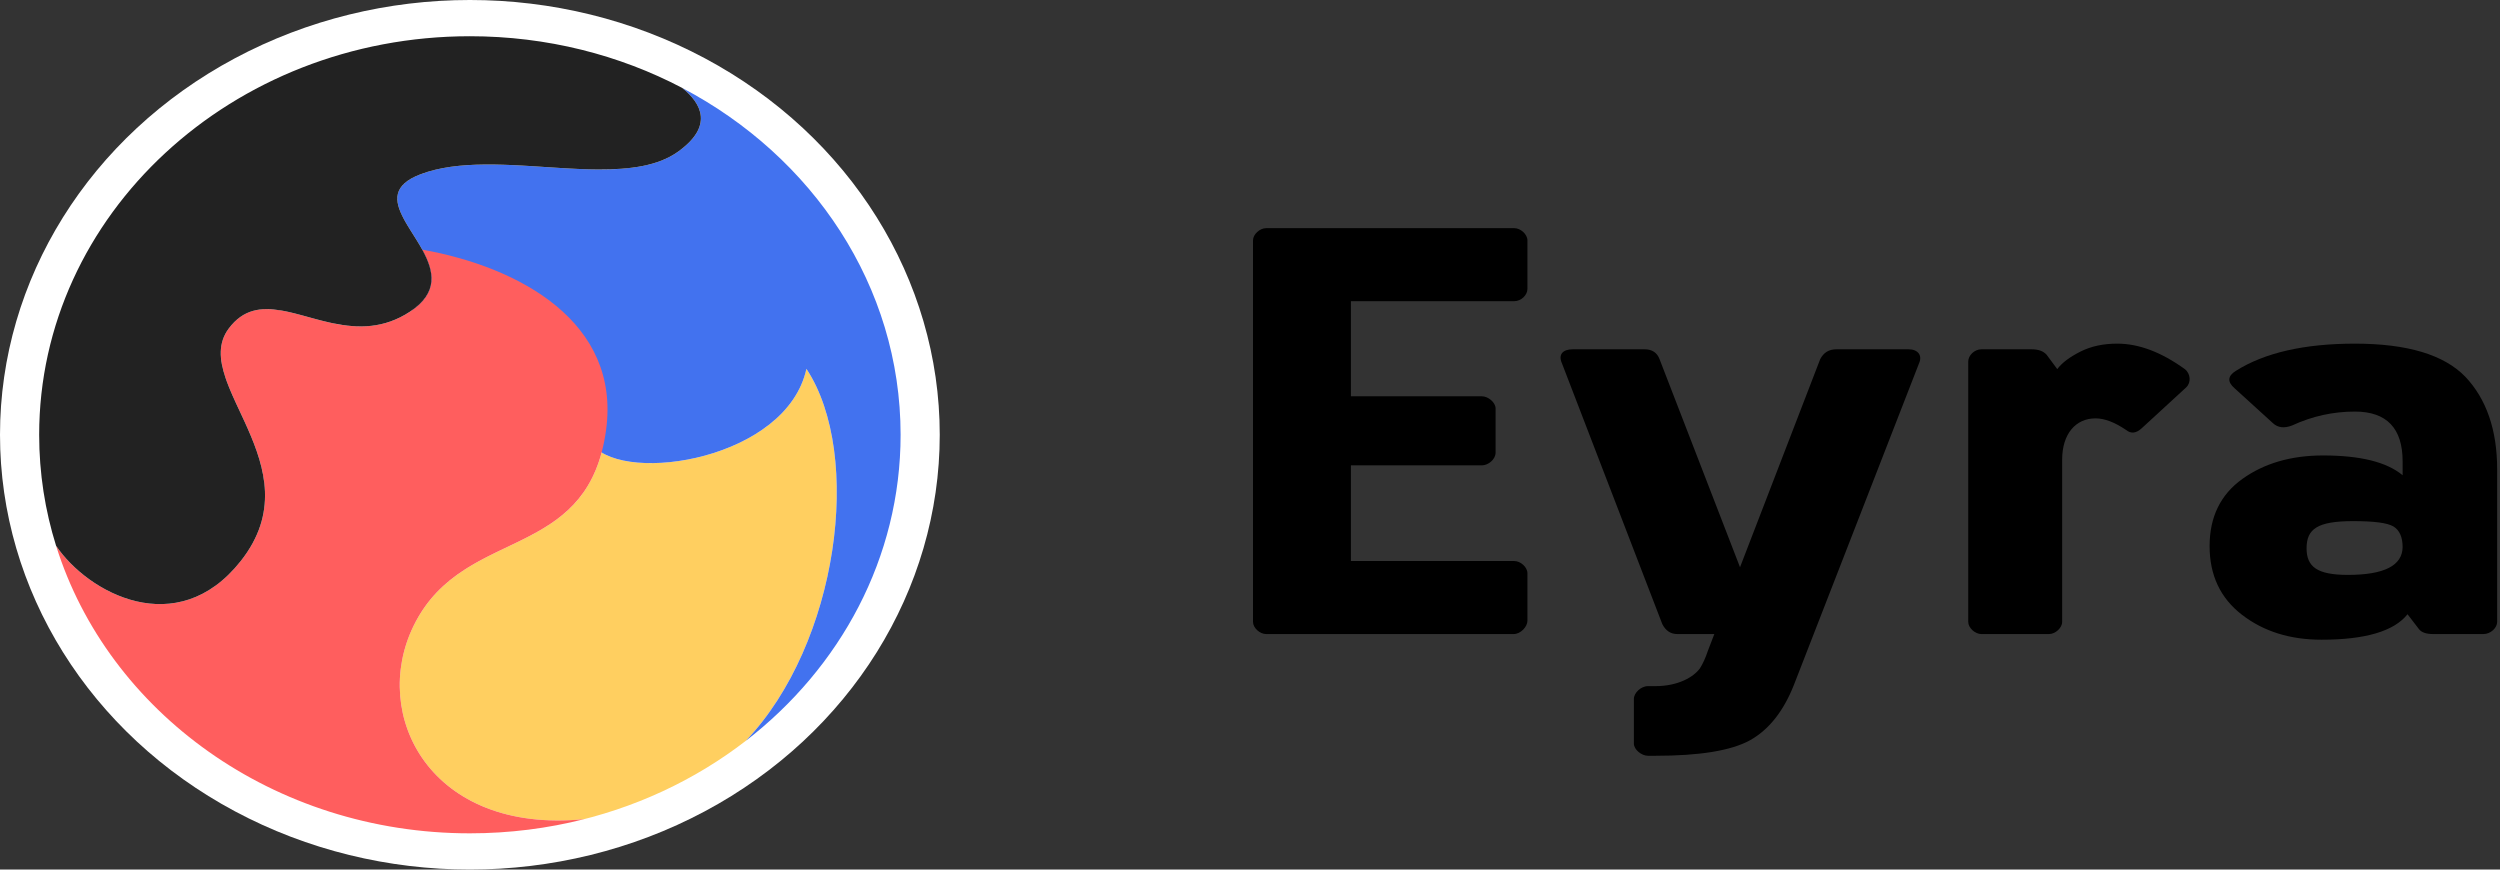 <svg width="138" height="48" viewBox="0 0 138 48" fill="none" xmlns="http://www.w3.org/2000/svg">
<rect x="0" y="0" width="138" height="48" fill="#333333" stroke="none"/>
<g clip-path="url(#clip0)">
<ellipse cx="25.937" cy="24" rx="25.937" ry="24" fill="white"/>
<path fill-rule="evenodd" clip-rule="evenodd" d="M44.515 20.359C47.661 25.123 46.28 35.525 41.167 40.895C38.359 43.064 35.002 44.646 31.316 45.435H31.315C31.628 45.368 31.938 45.295 32.247 45.217C23.742 46.058 20.421 39.465 22.83 34.545C23.531 33.115 24.505 32.192 25.584 31.486L25.632 31.454L25.724 31.396L25.77 31.367L25.862 31.309L25.932 31.267L26.002 31.225L26.105 31.164L26.21 31.104L26.262 31.074L26.367 31.016L26.472 30.958L26.578 30.901L26.631 30.873L26.737 30.817L26.79 30.789L26.897 30.734L27.003 30.68L27.164 30.6L27.271 30.547L27.432 30.468L27.595 30.389L27.862 30.261L28.262 30.07L28.477 29.966L28.62 29.897L28.762 29.827L28.904 29.756L28.968 29.724L29.096 29.659L29.16 29.626L29.287 29.56L29.339 29.532L29.442 29.477L29.544 29.422C29.561 29.412 29.578 29.403 29.595 29.393L29.697 29.337L29.798 29.279C29.814 29.269 29.831 29.26 29.848 29.25L29.948 29.191C31.393 28.328 32.623 27.168 33.21 24.977C35.737 26.532 43.501 25.009 44.515 20.359Z" fill="#FFCF60"/>
<path fill-rule="evenodd" clip-rule="evenodd" d="M49.713 24C49.713 30.789 46.39 36.859 41.167 40.895C46.28 35.525 47.661 25.123 44.515 20.359C43.426 25.352 34.554 26.739 32.74 24.583C32.067 23.71 31.064 23.004 29.976 22.39L29.843 22.315C29.776 22.278 29.709 22.241 29.641 22.204L29.506 22.132L29.37 22.06L29.234 21.989L29.098 21.919L28.962 21.85L28.825 21.781L28.689 21.713L28.552 21.645L28.354 21.548L28.156 21.452L27.862 21.31L27.379 21.078L27.19 20.986L26.946 20.867L26.773 20.782L26.603 20.697L26.492 20.64L26.382 20.584L26.273 20.528L26.167 20.472L26.062 20.416L25.959 20.36C25.925 20.341 25.892 20.322 25.858 20.303L25.759 20.247C25.694 20.21 25.63 20.172 25.568 20.135L25.475 20.079C25.049 19.815 24.7 19.549 24.462 19.267L22.724 17.141C23.938 16.298 23.98 15.372 23.627 14.453L23.6 14.385C23.595 14.373 23.591 14.362 23.586 14.351L23.557 14.283C23.547 14.26 23.537 14.238 23.527 14.215L23.495 14.147L23.463 14.079L23.429 14.011L23.394 13.943L23.359 13.876L23.322 13.808L23.265 13.705L23.206 13.601L23.157 13.519L23.133 13.478L23.084 13.395L23.034 13.313L22.959 13.191L22.702 12.781L22.607 12.628L22.537 12.515L22.492 12.44L22.448 12.365L22.404 12.29L22.362 12.216L22.321 12.142L22.282 12.069L22.251 12.01L22.221 11.951L22.192 11.893L22.164 11.835L22.138 11.777C22.134 11.768 22.13 11.758 22.125 11.748L22.101 11.691C21.757 10.863 21.848 10.14 23.211 9.621C24.218 9.237 25.394 9.102 26.642 9.083L26.723 9.082L26.877 9.081L27.032 9.081L27.109 9.081L27.186 9.082L27.342 9.084L27.498 9.087L27.655 9.091L27.812 9.095L27.891 9.098L28.048 9.104L28.206 9.11L28.365 9.117L28.444 9.121L28.682 9.133L28.921 9.146L29.16 9.16L29.559 9.185L30.356 9.237L30.674 9.257L31.066 9.281L31.292 9.295L31.518 9.307L31.743 9.318L31.892 9.325L32.041 9.331L32.189 9.337L32.336 9.342L32.519 9.347L32.702 9.351L32.81 9.353L32.919 9.354L33.062 9.355L33.191 9.355L33.319 9.354C33.34 9.354 33.362 9.354 33.383 9.354L33.51 9.351L33.636 9.349L33.761 9.345C33.782 9.344 33.803 9.343 33.824 9.342L33.948 9.337C35.309 9.273 36.515 9.023 37.415 8.382C39.391 6.971 38.743 5.725 37.652 4.851L37.654 4.852C44.855 8.633 49.713 15.792 49.713 24Z" fill="#4272EF"/>
<path fill-rule="evenodd" clip-rule="evenodd" d="M33.456 23.733C32.993 27.138 31.273 28.515 29.287 29.56L29.16 29.626C29.139 29.637 29.118 29.648 29.096 29.659L28.968 29.724C28.947 29.735 28.925 29.746 28.904 29.756L28.762 29.827L28.62 29.897L28.477 29.966L28.262 30.07L27.862 30.261L27.595 30.389L27.432 30.468L27.271 30.547L27.164 30.6L27.003 30.68L26.897 30.734L26.79 30.789L26.737 30.817L26.631 30.873L26.578 30.901L26.473 30.958L26.367 31.016L26.262 31.074L26.21 31.104L26.106 31.164L26.002 31.225C25.955 31.253 25.909 31.281 25.862 31.309L25.77 31.367C25.755 31.376 25.739 31.386 25.724 31.396L25.632 31.454C24.535 32.164 23.541 33.093 22.831 34.545C20.421 39.465 23.742 46.058 32.247 45.217C30.238 45.727 28.122 46 25.938 46C15.104 46 5.963 39.295 3.096 30.126C4.841 32.719 9.763 35.424 13.284 30.976C15.257 28.483 14.717 26.135 13.837 24.039L13.78 23.905L13.723 23.773C13.713 23.751 13.704 23.729 13.694 23.707L13.665 23.641L13.584 23.459L13.501 23.278L13.435 23.134L13.369 22.991L13.103 22.419L13.012 22.222L12.945 22.076L12.88 21.93L12.837 21.834L12.795 21.738L12.754 21.643L12.714 21.548L12.674 21.454L12.655 21.407L12.608 21.29L12.563 21.174L12.546 21.128L12.512 21.036L12.479 20.944L12.448 20.854C12.434 20.811 12.42 20.769 12.406 20.727L12.381 20.644C12.36 20.575 12.34 20.506 12.322 20.438L12.301 20.356C12.101 19.54 12.133 18.796 12.627 18.135C13.319 17.207 14.149 16.996 15.079 17.079L15.146 17.086L15.213 17.093C15.224 17.095 15.235 17.096 15.247 17.097L15.314 17.106C15.325 17.108 15.337 17.109 15.348 17.111L15.416 17.121L15.484 17.132L15.518 17.138L15.61 17.154L15.656 17.163L15.748 17.181L15.795 17.19L15.888 17.21L15.982 17.231L16.076 17.253L16.171 17.276L16.266 17.3L16.362 17.324L16.506 17.362L16.701 17.414L17.108 17.526L17.317 17.583L17.465 17.623L17.614 17.662L17.714 17.688L17.865 17.726L17.966 17.75L18.067 17.775L18.169 17.798L18.271 17.821L18.322 17.832L18.425 17.853L18.508 17.87L18.592 17.886L18.676 17.901L18.76 17.915L18.845 17.929L18.93 17.942L19.015 17.954C19.029 17.956 19.043 17.958 19.057 17.96L19.142 17.971L19.228 17.98C19.242 17.982 19.256 17.983 19.27 17.985L19.356 17.993C19.37 17.994 19.385 17.995 19.399 17.997L19.485 18.003C20.503 18.074 21.561 17.908 22.63 17.204C23.978 16.317 23.992 15.334 23.591 14.362L23.561 14.293C23.541 14.246 23.521 14.2 23.499 14.154L23.466 14.085L23.431 14.015C23.426 14.004 23.42 13.992 23.414 13.981L23.378 13.912L23.341 13.843L23.307 13.78C28.693 14.739 34.265 17.79 33.456 23.733Z" fill="#FF5E5E"/>
<path fill-rule="evenodd" clip-rule="evenodd" d="M25.938 2C30.197 2 34.195 3.036 37.653 4.851C38.743 5.725 39.391 6.971 37.415 8.382C36.325 9.16 34.783 9.36 33.063 9.355L32.919 9.354C32.847 9.353 32.774 9.352 32.702 9.351L32.556 9.348C32.532 9.347 32.507 9.347 32.483 9.346L32.336 9.342L32.189 9.337L32.041 9.331L31.892 9.325L31.743 9.318L31.518 9.307L31.293 9.295L31.066 9.281C31.041 9.28 31.015 9.278 30.99 9.277L30.674 9.257L30.356 9.237L29.559 9.185L29.16 9.16L28.921 9.146L28.683 9.133L28.444 9.121C28.418 9.12 28.391 9.118 28.365 9.117L28.207 9.11L28.049 9.104L27.891 9.098C27.864 9.097 27.838 9.096 27.812 9.095L27.655 9.091C27.55 9.088 27.446 9.086 27.342 9.084L27.187 9.082C27.135 9.082 27.083 9.081 27.032 9.081L26.877 9.081L26.724 9.082C25.445 9.096 24.24 9.229 23.211 9.621C21.644 10.218 21.758 11.083 22.282 12.069L22.321 12.142L22.362 12.216L22.404 12.29L22.448 12.365L22.492 12.44L22.538 12.515L22.607 12.628L22.702 12.781L22.959 13.191L23.034 13.313L23.084 13.395L23.133 13.477C23.141 13.491 23.15 13.505 23.158 13.519L23.206 13.601L23.253 13.684C23.261 13.698 23.269 13.711 23.277 13.725L23.323 13.808C23.949 14.956 24.234 16.148 22.63 17.204C21.184 18.156 19.76 18.124 18.424 17.853L18.322 17.832C18.305 17.828 18.288 17.824 18.271 17.821L18.169 17.798L18.067 17.774L17.966 17.75L17.865 17.726L17.714 17.688L17.614 17.662L17.465 17.623L17.317 17.583L17.108 17.526L16.701 17.414L16.506 17.362L16.361 17.324L16.265 17.299L16.17 17.276L16.076 17.253L15.981 17.231L15.888 17.21L15.794 17.19C15.779 17.187 15.764 17.184 15.748 17.181L15.656 17.163C15.64 17.16 15.625 17.157 15.61 17.154L15.518 17.138C14.409 16.948 13.426 17.064 12.626 18.135C12.034 18.929 12.106 19.841 12.447 20.853L12.479 20.944L12.511 21.036L12.546 21.128C12.551 21.143 12.557 21.159 12.563 21.174L12.599 21.267C12.605 21.282 12.611 21.298 12.617 21.313L12.655 21.407C12.661 21.422 12.668 21.438 12.674 21.454L12.713 21.548L12.754 21.643L12.795 21.738L12.836 21.834L12.879 21.93L12.945 22.076L13.011 22.222L13.102 22.419L13.369 22.991L13.435 23.134L13.501 23.277L13.567 23.422C13.578 23.446 13.589 23.471 13.6 23.495L13.665 23.641C14.637 25.836 15.382 28.324 13.284 30.976C9.762 35.425 4.84 32.718 3.095 30.124C2.487 28.18 2.162 26.125 2.162 24C2.162 11.85 12.806 2 25.938 2Z" fill="#222222"/>
</g>
<path d="M84.314 13.266C84.314 12.938 83.942 12.594 83.587 12.594H69.893C69.538 12.594 69.166 12.938 69.166 13.266V34.328C69.166 34.656 69.538 35 69.893 35H83.554C83.942 35 84.314 34.594 84.314 34.266V31.641C84.314 31.312 83.942 30.969 83.587 30.969H74.57V25.688H81.797C82.152 25.688 82.557 25.359 82.557 24.984V22.547C82.557 22.219 82.152 21.875 81.797 21.875H74.57V16.625H83.587C83.976 16.625 84.314 16.281 84.314 15.953V13.266Z" fill="black"/>
<path d="M101.369 19.281C100.947 19.281 100.66 19.469 100.474 19.828L96.049 31.312L91.608 19.828C91.473 19.469 91.203 19.281 90.781 19.281H86.813C86.255 19.281 86.002 19.578 86.222 20.062L91.76 34.453C91.946 34.812 92.216 35 92.588 35H94.631L94.276 35.922C94.141 36.328 93.989 36.656 93.837 36.891C93.5 37.359 92.655 37.875 91.372 37.875H90.967C90.578 37.875 90.19 38.25 90.19 38.578V41.047C90.19 41.375 90.612 41.719 90.967 41.719H91.372C93.82 41.719 95.56 41.438 96.607 40.859C97.637 40.281 98.447 39.266 99.022 37.812L105.928 20.062C106.131 19.625 105.877 19.281 105.354 19.281H101.369Z" fill="black"/>
<path d="M113.105 35C113.459 35 113.831 34.656 113.831 34.328V25.375C113.831 23.953 114.574 23.094 115.671 23.094C116.178 23.094 116.735 23.312 117.36 23.734C117.63 23.953 117.917 23.922 118.221 23.641L120.687 21.375C120.957 21.109 120.923 20.625 120.602 20.375C119.302 19.438 118.069 18.969 116.87 18.969C116.11 18.969 115.435 19.109 114.844 19.406C114.253 19.703 113.814 20.031 113.561 20.375L112.97 19.578C112.784 19.375 112.514 19.281 112.142 19.281H109.373C108.984 19.281 108.647 19.625 108.647 19.953V34.328C108.647 34.656 109.018 35 109.373 35H113.105Z" fill="black"/>
<path d="M128.15 35.312C130.565 35.312 132.152 34.844 132.895 33.906L133.52 34.719C133.655 34.906 133.926 35 134.314 35H137.083C137.489 35 137.843 34.656 137.843 34.328V25.906C137.843 23.734 137.252 22.031 136.087 20.797C134.905 19.578 132.879 18.969 129.991 18.969C127.205 18.969 125.01 19.469 123.422 20.469C122.966 20.75 122.933 21.078 123.355 21.438L125.466 23.359C125.736 23.609 126.09 23.656 126.529 23.484C127.644 22.969 128.792 22.719 129.991 22.719C131.747 22.719 132.625 23.641 132.625 25.469V26.234C131.747 25.5 130.278 25.141 128.235 25.141C126.462 25.141 124.976 25.578 123.777 26.438C122.578 27.297 121.97 28.531 121.97 30.141C121.97 31.75 122.561 33.016 123.76 33.938C124.959 34.859 126.411 35.312 128.15 35.312ZM129.603 31.734C127.897 31.734 127.323 31.281 127.323 30.266C127.323 29.203 127.914 28.766 129.89 28.766C131.038 28.766 131.781 28.859 132.119 29.062C132.456 29.266 132.625 29.656 132.625 30.203C132.608 31.219 131.612 31.734 129.603 31.734Z" fill="black"/>
<defs>
<clipPath id="clip0">
<rect width="51.875" height="48" fill="white"/>
</clipPath>
</defs>
</svg>
